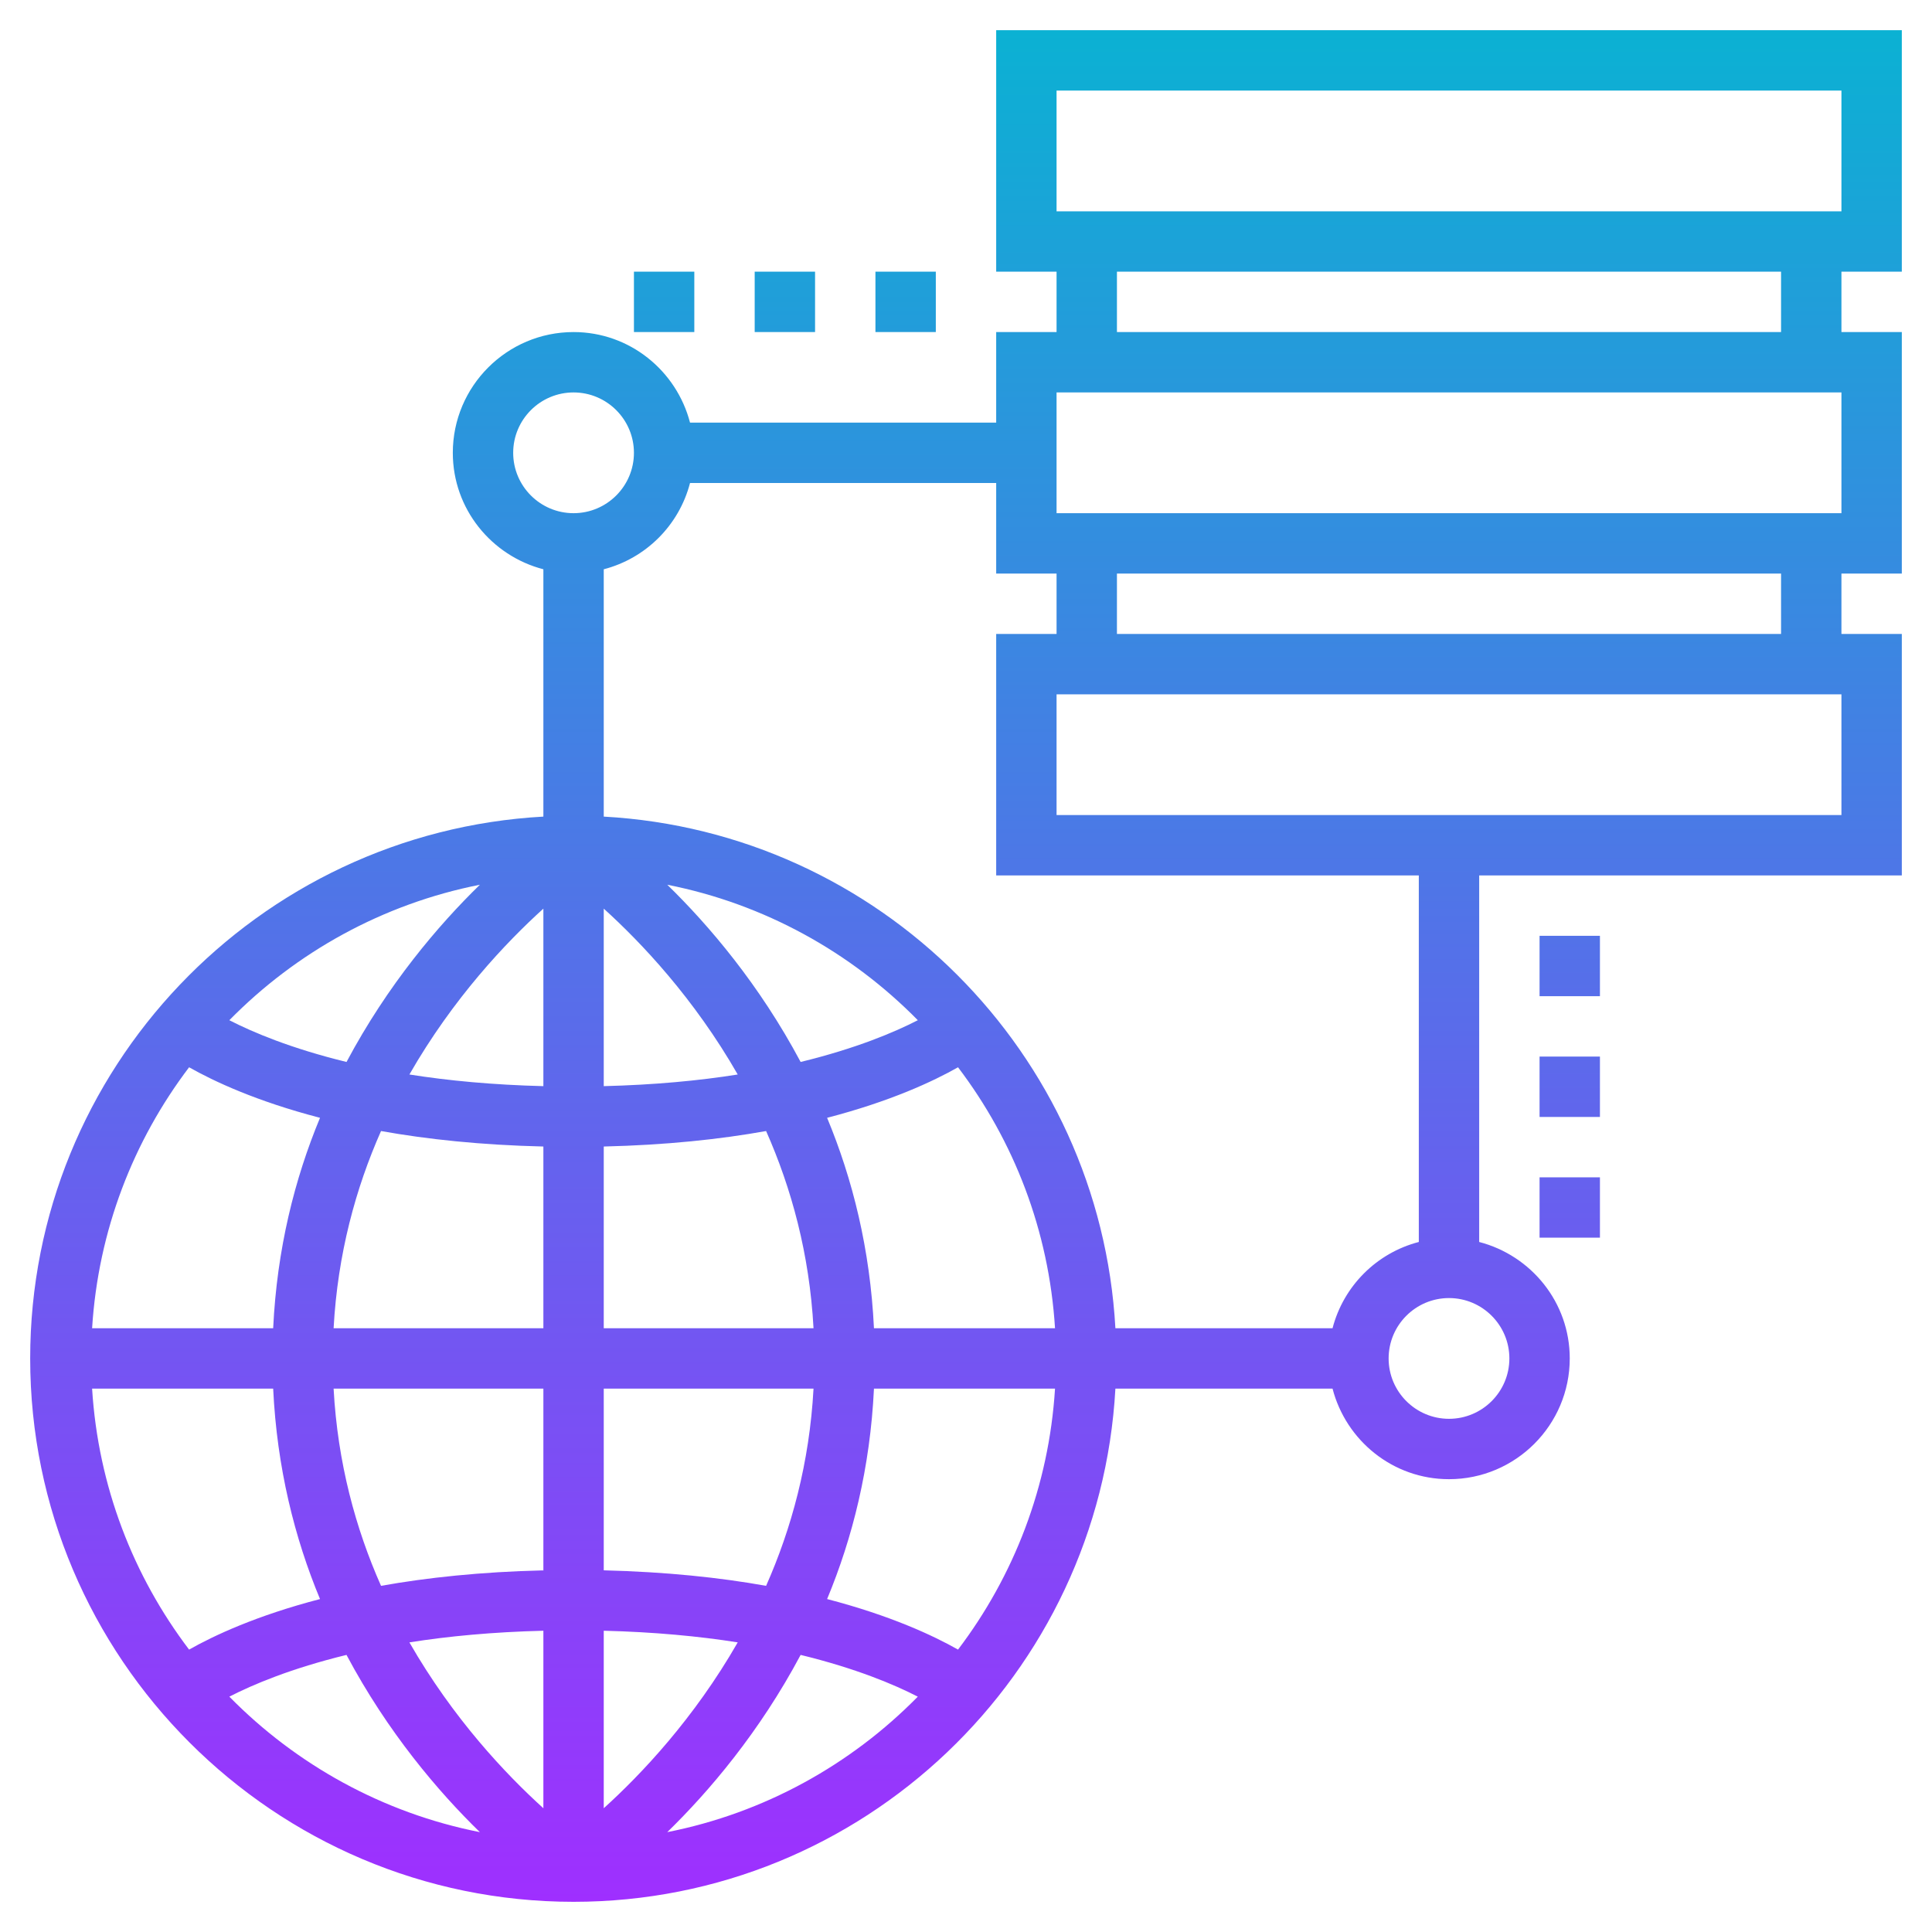 <svg id="Layer_3" enable-background="new 0 0 64 64" height="512" viewBox="0 0 64 64" width="512" xmlns="http://www.w3.org/2000/svg" xmlns:xlink="http://www.w3.org/1999/xlink"><linearGradient id="SVGID_1_" gradientUnits="userSpaceOnUse" x1="32" x2="32" y1="63" y2="1"><stop offset="0" stop-color="#9f2fff"/><stop offset="1" stop-color="#0bb1d3"/></linearGradient><path d="m33 9h2v2h-2v3h-10.142c-.447-1.72-2-3-3.858-3-2.206 0-4 1.794-4 4 0 1.858 1.28 3.411 3 3.858v8.193c-9.459.523-17 8.362-17 17.949 0 9.925 8.075 18 18 18 9.588 0 17.426-7.541 17.949-17h7.193c.447 1.721 2 3 3.858 3 2.206 0 4-1.794 4-4 0-1.859-1.28-3.411-3-3.858v-12.142h14v-8h-2v-2h2v-8h-2v-2h2v-8h-30zm-16 6c0-1.103.897-2 2-2s2 .897 2 2-.897 2-2 2-2-.897-2-2zm3 22.98c2.067-.049 3.857-.24 5.378-.513.839 1.891 1.438 4.075 1.571 6.533h-6.949zm0-2v-5.88c1.239 1.12 2.99 2.969 4.438 5.494-1.28.204-2.76.344-4.438.386zm-2-5.88v5.88c-1.678-.042-3.158-.183-4.438-.386 1.448-2.525 3.199-4.374 4.438-5.494zm0 7.88v6.02h-6.949c.134-2.459.733-4.642 1.571-6.533 1.521.273 3.311.464 5.378.513zm-8.951 6.02h-5.998c.202-3.237 1.365-6.209 3.213-8.645.823.466 2.237 1.128 4.337 1.674-.842 2.024-1.427 4.352-1.552 6.971zm0 2c.125 2.619.71 4.947 1.552 6.971-2.101.546-3.514 1.208-4.337 1.674-1.849-2.436-3.012-5.408-3.213-8.645zm2.002 0h6.949v6.02c-2.067.049-3.857.24-5.378.513-.839-1.891-1.438-4.074-1.571-6.533zm6.949 8.02v5.88c-1.239-1.12-2.99-2.969-4.438-5.494 1.28-.204 2.76-.344 4.438-.386zm2 5.88v-5.88c1.678.042 3.158.183 4.438.386-1.448 2.525-3.199 4.374-4.438 5.494zm0-7.88v-6.02h6.949c-.134 2.459-.733 4.642-1.571 6.533-1.521-.273-3.311-.464-5.378-.513zm8.951-6.02h5.998c-.202 3.236-1.364 6.209-3.213 8.645-.823-.466-2.237-1.128-4.337-1.674.842-2.024 1.427-4.352 1.552-6.971zm0-2c-.125-2.619-.71-4.947-1.552-6.971 2.101-.546 3.514-1.208 4.337-1.674 1.849 2.435 3.012 5.408 3.213 8.645zm-2.429-8.821c-1.364-2.562-3.041-4.53-4.418-5.871 3.216.635 6.086 2.236 8.3 4.488-.781.401-2.051.937-3.882 1.383zm-10.625-5.871c-1.377 1.341-3.054 3.309-4.418 5.871-1.831-.446-3.102-.982-3.882-1.383 2.213-2.252 5.083-3.853 8.3-4.488zm-8.3 26.896c.78-.401 2.05-.937 3.881-1.383 1.364 2.562 3.041 4.53 4.418 5.871-3.216-.635-6.086-2.236-8.299-4.488zm14.507 4.488c1.377-1.341 3.054-3.309 4.418-5.871 1.831.446 3.102.982 3.881 1.383-2.213 2.252-5.083 3.853-8.299 4.488zm27.896-15.692c0 1.103-.897 2-2 2s-2-.897-2-2 .897-2 2-2 2 .897 2 2zm-3-3.858c-1.399.364-2.494 1.459-2.858 2.858h-7.193c-.505-9.126-7.823-16.444-16.949-16.949v-8.193c1.399-.364 2.494-1.459 2.858-2.858h10.142v3h2v2h-2v8h14zm14-14.142h-26v-4h26zm-2-6h-22v-2h22zm2-4h-26v-4h26zm-2-6h-22v-2h22zm-24-8h26v4h-26zm18 30h-2v-2h2zm-2 2h2v2h-2zm0 4h2v2h-2zm-20-30v2h-2v-2zm-4 0v2h-2v-2zm-4 2h-2v-2h2z" fill="url(#SVGID_1_)"/></svg>